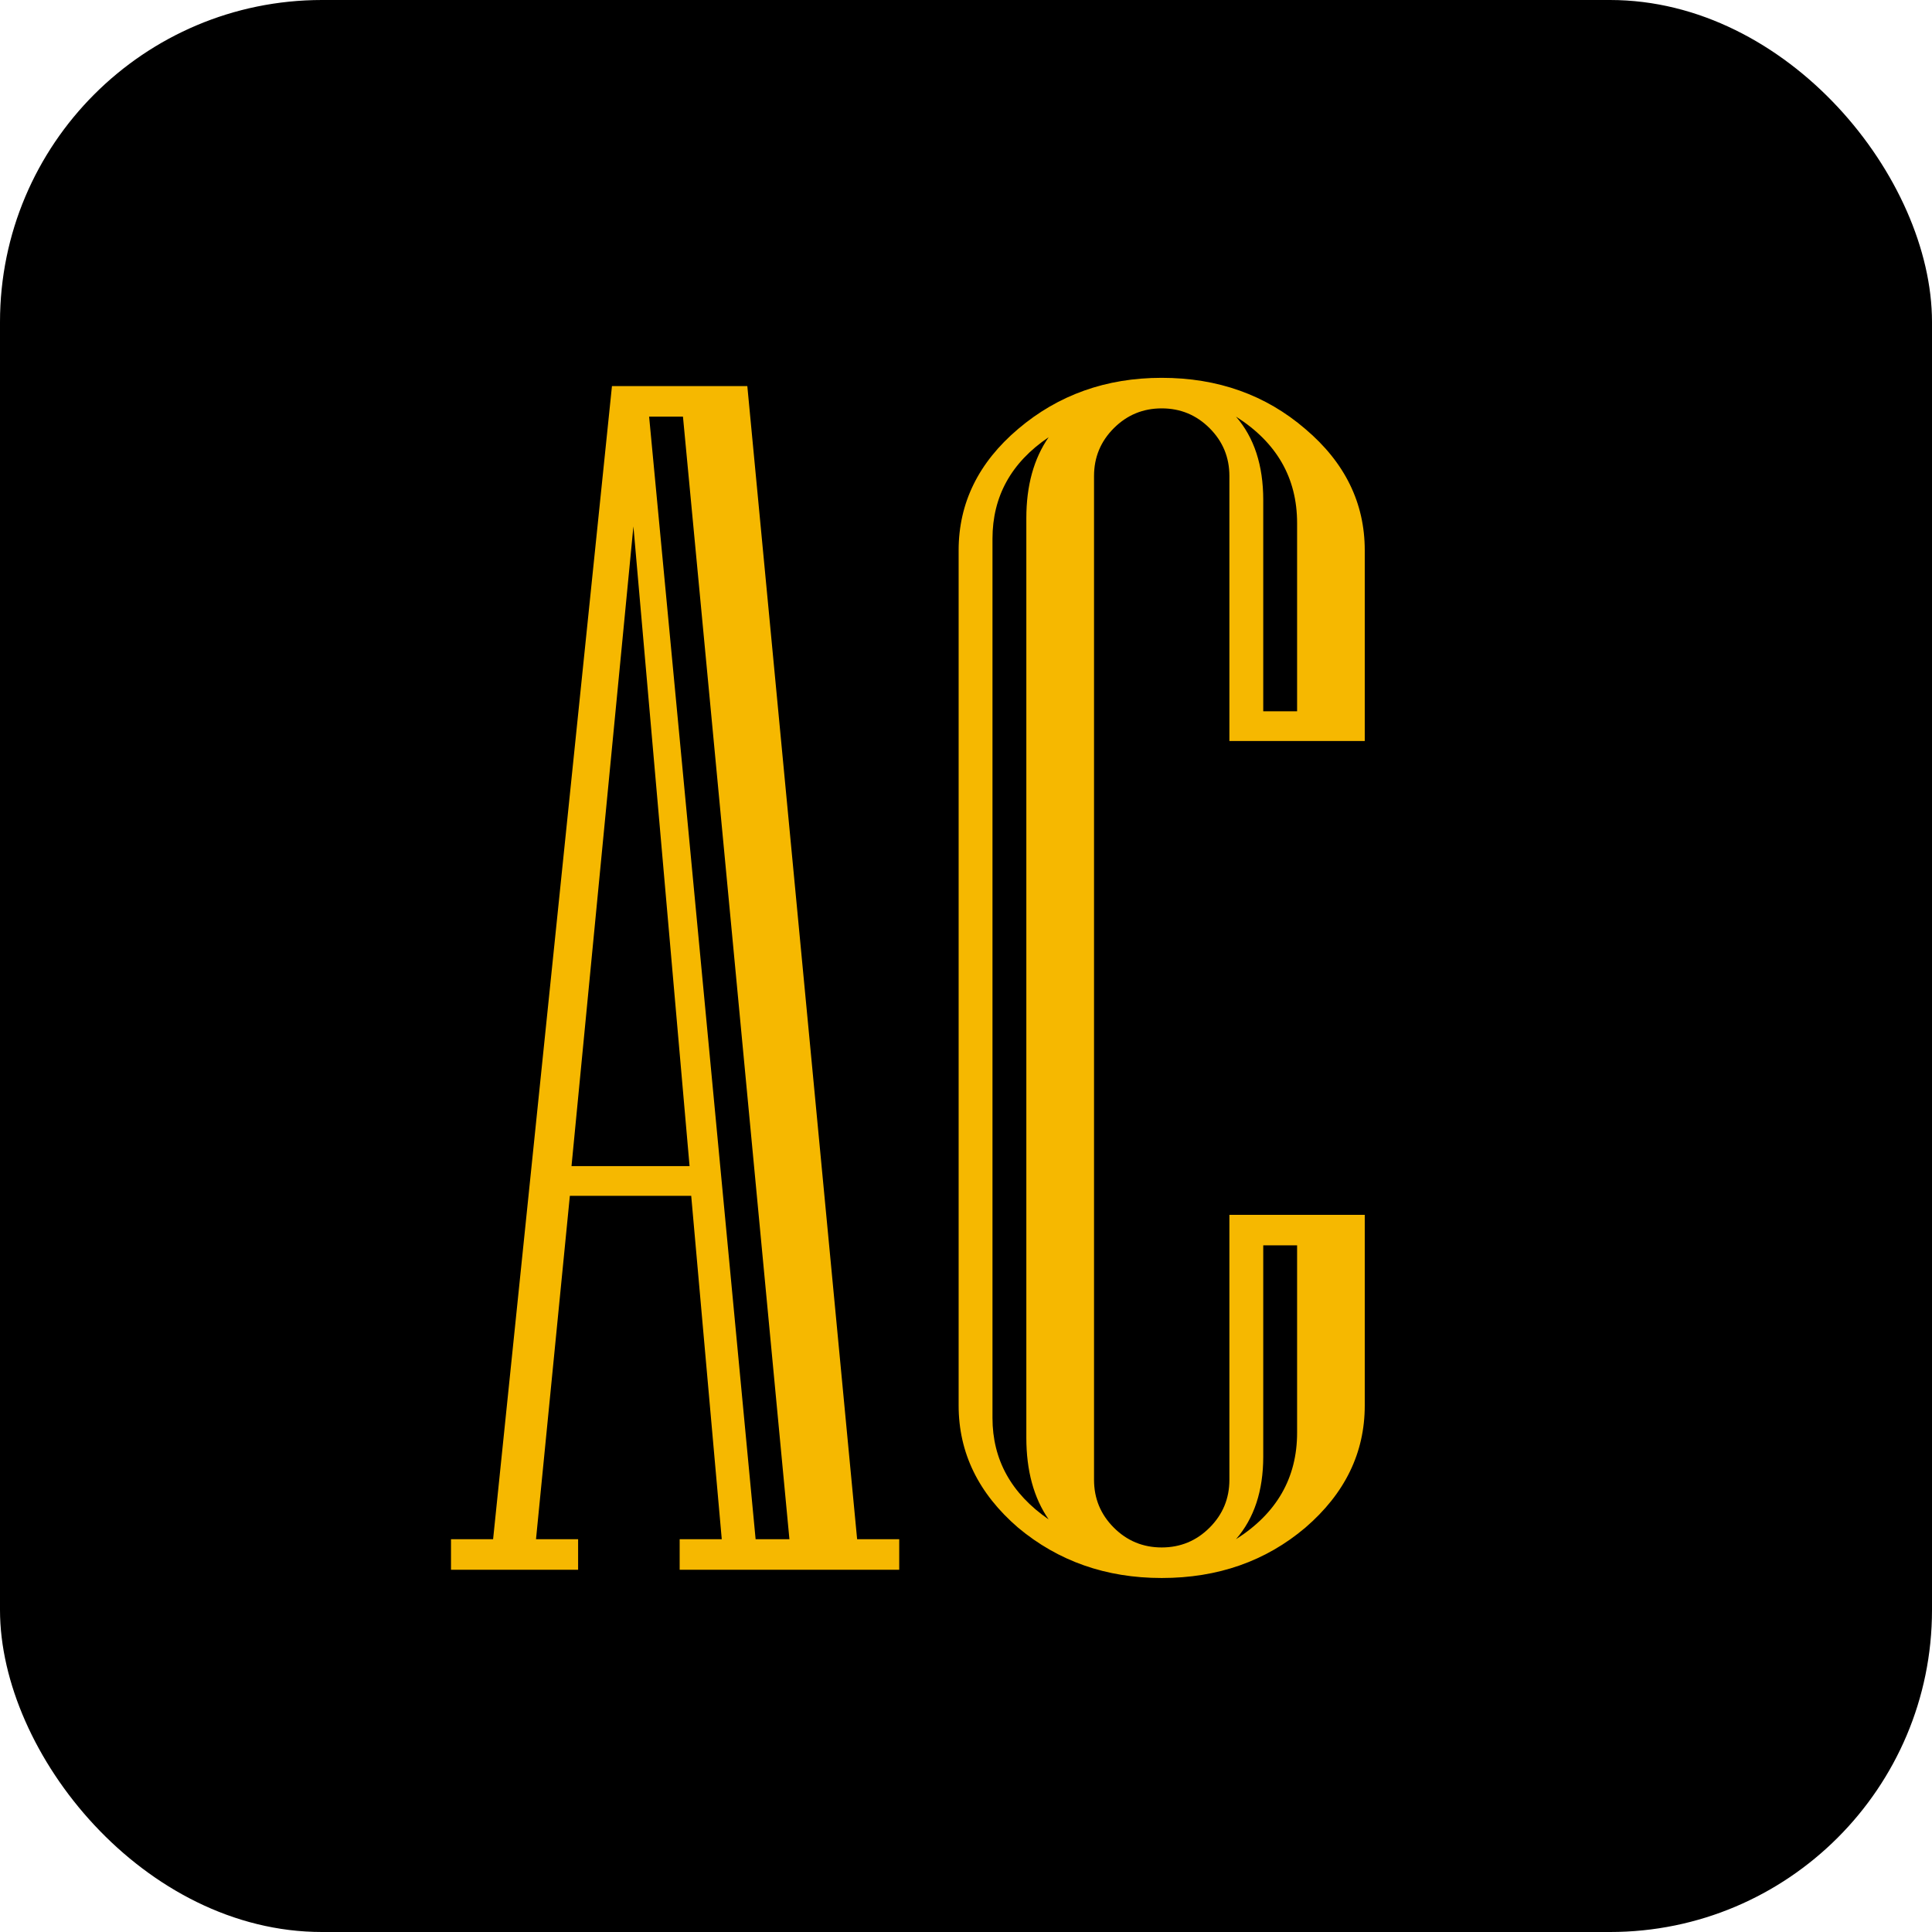 <svg width="48" height="48" viewBox="0 0 48 48" fill="none" xmlns="http://www.w3.org/2000/svg">
<rect width="48" height="48" rx="8" fill="black"/>
<path d="M22.341 39H16.886V38.241H17.932L17.173 29.71H14.158L13.317 38.241H14.363V39H11.205V38.241H12.251L15.204 9.592H18.567L21.295 38.241H22.341V39ZM17.132 28.972L15.737 13.078L14.199 28.972H17.132ZM19.613 38.241L16.968 10.351H16.127L18.773 38.241H19.613ZM33.907 34.919C33.907 36.095 33.415 37.106 32.431 37.954C31.446 38.788 30.257 39.205 28.862 39.205C27.481 39.205 26.292 38.788 25.294 37.954C24.31 37.106 23.817 36.095 23.817 34.919V13.673C23.817 12.497 24.31 11.492 25.294 10.658C26.292 9.811 27.481 9.387 28.862 9.387C30.257 9.387 31.446 9.811 32.431 10.658C33.415 11.492 33.907 12.497 33.907 13.673V18.41H30.544V11.827C30.544 11.362 30.38 10.966 30.052 10.638C29.724 10.31 29.327 10.146 28.862 10.146C28.398 10.146 28.001 10.31 27.673 10.638C27.345 10.966 27.181 11.362 27.181 11.827V36.765C27.181 37.23 27.345 37.626 27.673 37.954C28.001 38.282 28.398 38.446 28.862 38.446C29.327 38.446 29.724 38.282 30.052 37.954C30.38 37.626 30.544 37.23 30.544 36.765V30.182H33.907V34.919ZM32.226 17.672V12.996C32.226 11.875 31.72 10.993 30.708 10.351C31.159 10.87 31.385 11.56 31.385 12.422V17.672H32.226ZM26.053 37.749C25.684 37.216 25.499 36.539 25.499 35.719V12.873C25.499 12.066 25.684 11.396 26.053 10.863C25.123 11.492 24.658 12.333 24.658 13.386V35.227C24.658 36.266 25.123 37.106 26.053 37.749ZM32.226 35.596V30.94H31.385V36.19C31.385 37.038 31.159 37.722 30.708 38.241C31.72 37.599 32.226 36.717 32.226 35.596Z" fill="#F6B800"/>
</svg>
